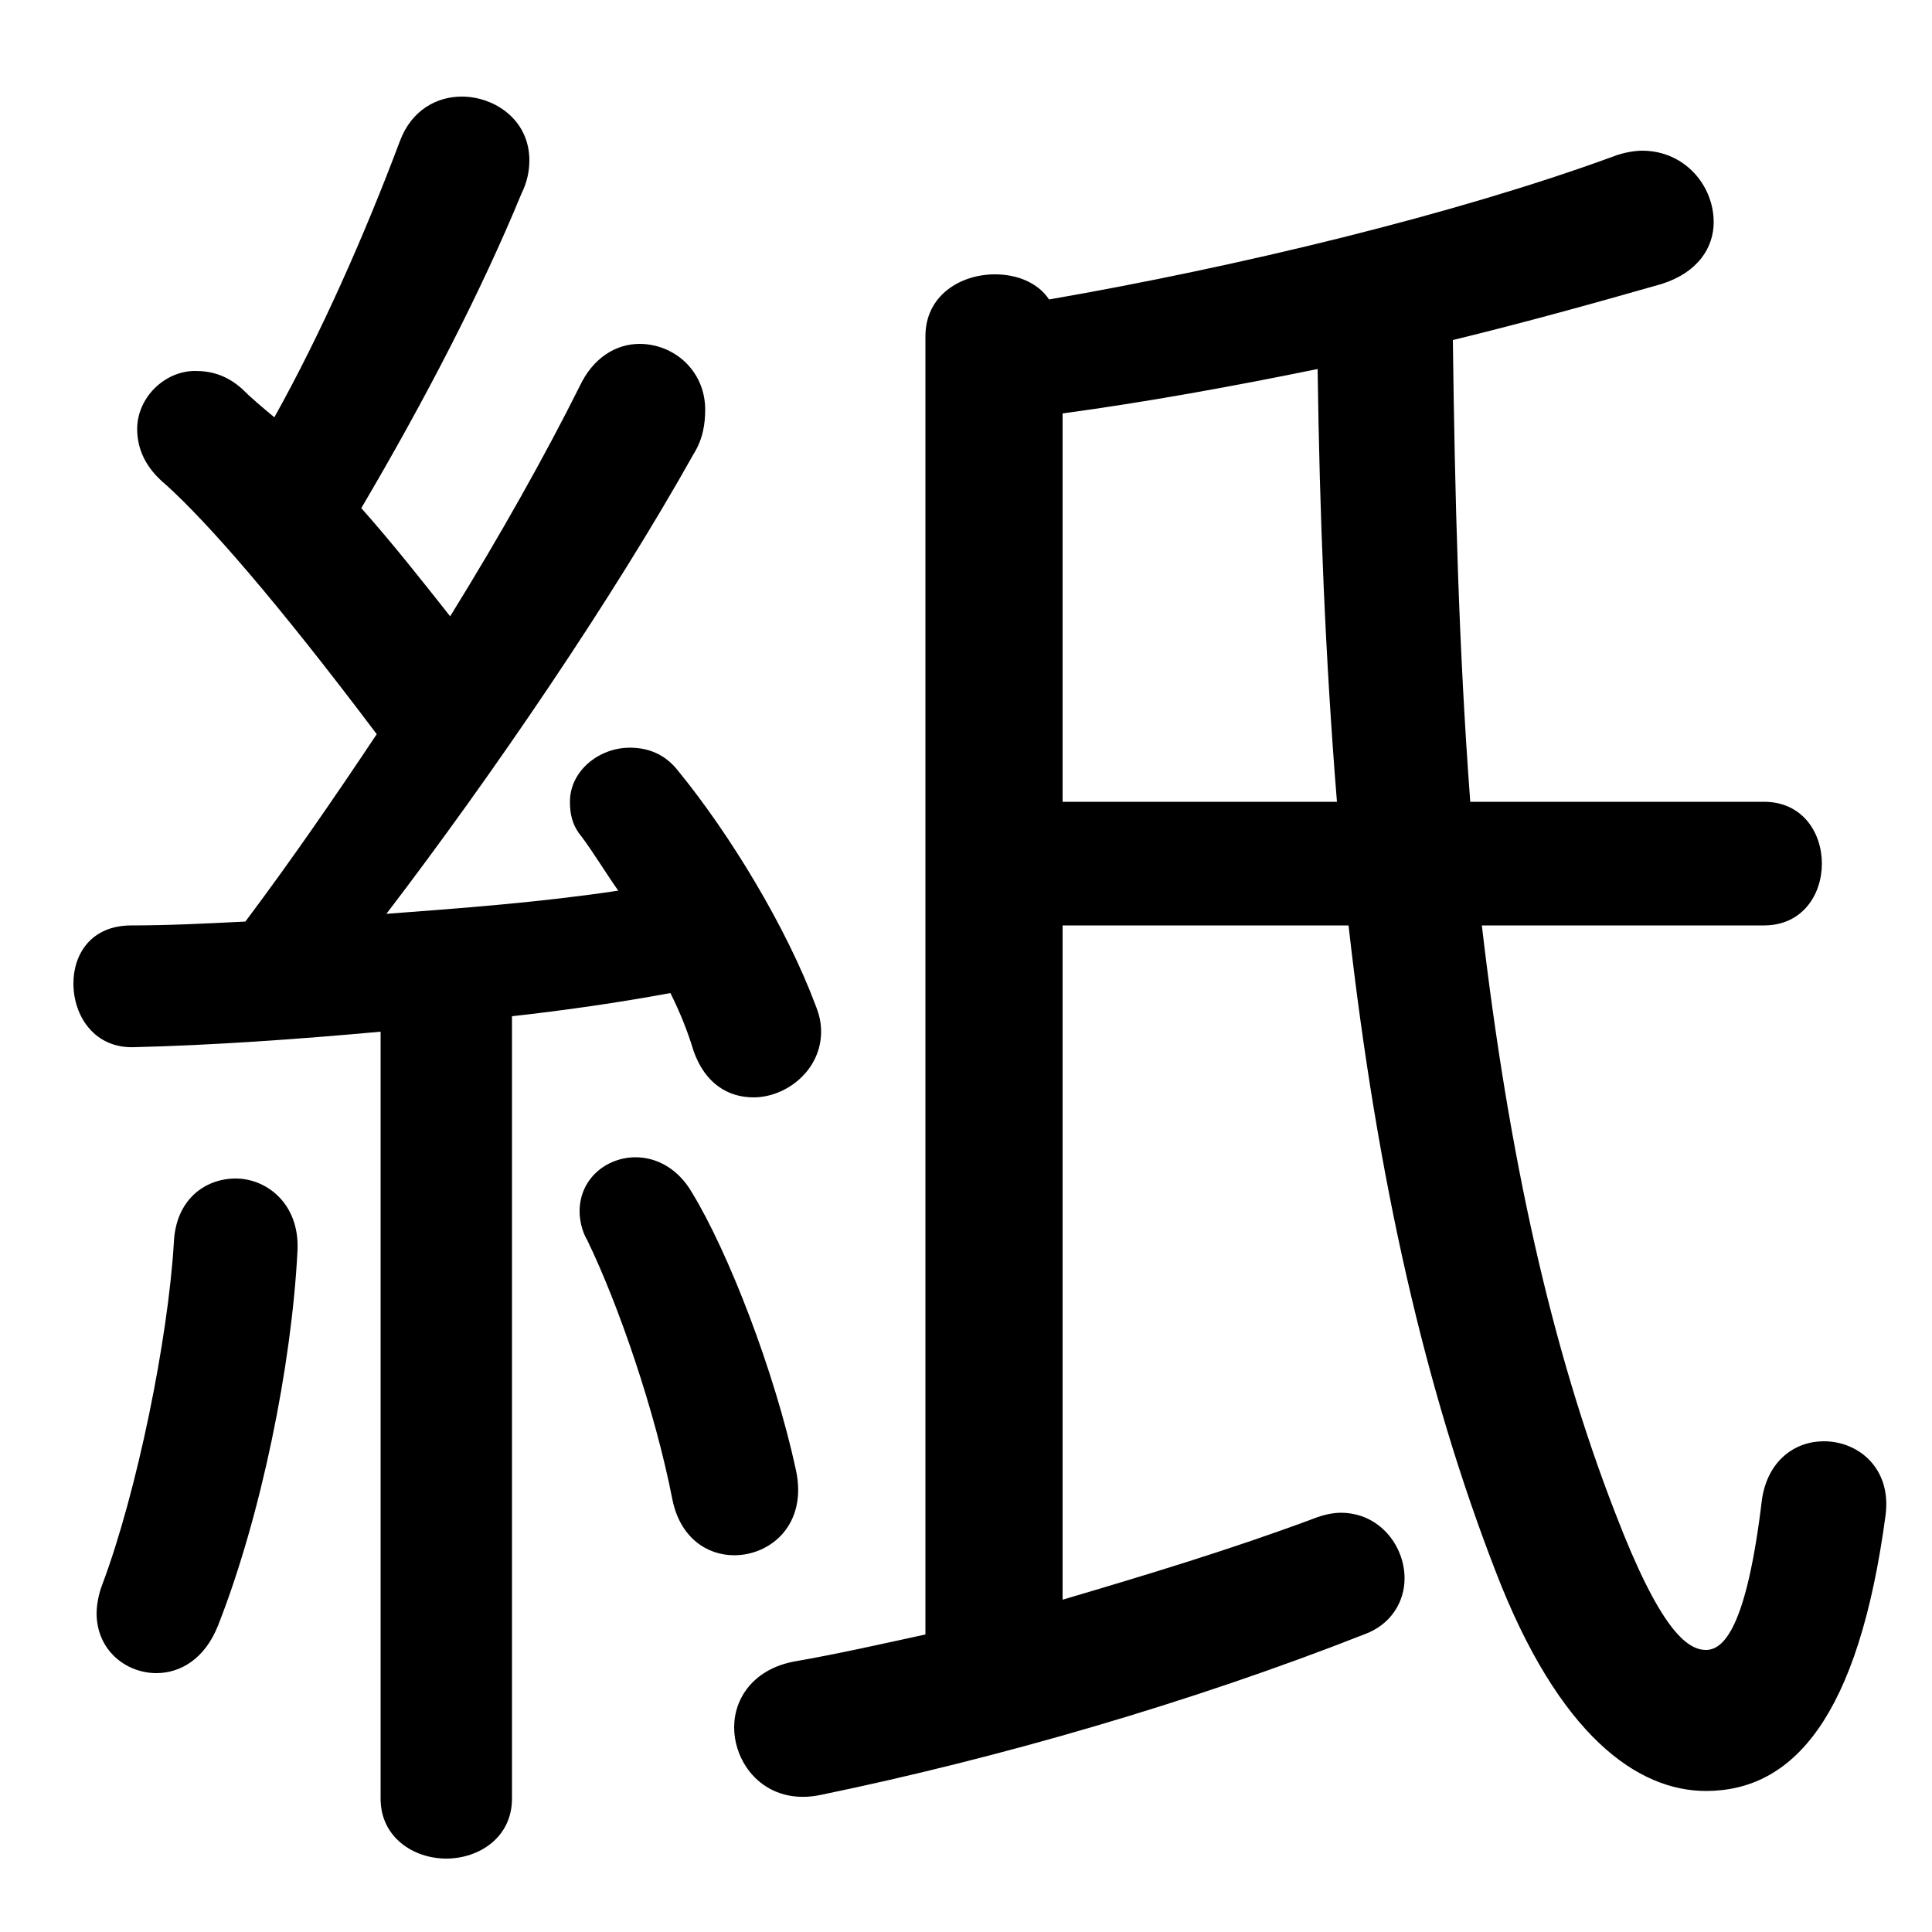 <svg xmlns="http://www.w3.org/2000/svg" viewBox="0 -44.0 50.0 50.0">
    <rect x="0" y="-44.0" width="50.0" height="50.0" fill="#808080" stroke="none"/>
    <g transform="scale(1, -1)">
        <!-- ボディの枠 -->
        <rect x="0" y="-6.0" width="50.0" height="50.0"
            stroke="white" fill="white"/>
        <!-- グリフ座標系の原点 -->
        <circle cx="0" cy="0" r="5" fill="white"/>
        <!-- グリフのアウトライン -->
        <g style="fill:black;stroke:#000000;stroke-width:0;stroke-linecap:round;stroke-linejoin:round;">
        <path d="M 9.85 -2.55 C 9.85 -3.55 10.7 -4.1 11.55 -4.1 C 12.4 -4.1 13.25 -3.55 13.25 -2.55 L 13.25 17.7 C 14.6 17.85 16.0 18.05 17.35 18.3 C 17.6 17.8 17.8 17.3 17.95 16.8 C 18.25 15.95 18.85 15.6 19.5 15.6 C 20.35 15.6 21.25 16.3 21.25 17.3 C 21.25 17.55 21.2 17.75 21.1 18.0 C 20.35 20.0 18.9 22.4 17.55 24.05 C 17.2 24.5 16.75 24.65 16.3 24.65 C 15.5 24.65 14.75 24.05 14.75 23.25 C 14.75 22.95 14.8 22.65 15.05 22.35 C 15.35 21.95 15.65 21.45 16.0 20.95 C 14.0 20.65 12.0 20.5 10.0 20.35 C 12.75 23.95 15.85 28.5 17.95 32.25 C 18.2 32.65 18.25 33.05 18.25 33.4 C 18.25 34.4 17.45 35.1 16.55 35.1 C 15.95 35.1 15.35 34.75 15.0 34.0 C 14.1 32.2 12.95 30.15 11.65 28.05 C 10.9 29.0 10.15 29.95 9.35 30.85 C 11.0 33.65 12.45 36.45 13.5 39.0 C 13.65 39.3 13.7 39.6 13.7 39.85 C 13.7 40.9 12.8 41.5 11.95 41.5 C 11.3 41.5 10.65 41.15 10.35 40.35 C 9.45 37.95 8.3 35.35 7.1 33.2 C 6.8 33.45 6.5 33.7 6.25 33.95 C 5.85 34.3 5.45 34.4 5.05 34.4 C 4.25 34.4 3.55 33.7 3.55 32.9 C 3.55 32.4 3.75 31.9 4.3 31.45 C 5.4 30.45 7.15 28.45 9.75 25.0 C 8.65 23.35 7.55 21.75 6.35 20.15 C 5.35 20.1 4.35 20.05 3.4 20.05 C 2.35 20.05 1.9 19.3 1.9 18.55 C 1.9 17.7 2.45 16.85 3.5 16.9 C 5.5 16.95 7.65 17.1 9.85 17.3 Z M 27.5 20.05 L 34.9 20.05 C 35.65 13.4 36.9 8.0 38.7 3.35 C 40.35 -0.95 42.4 -2.35 44.15 -2.35 C 46.4 -2.35 48.1 -0.45 48.8 4.8 C 48.95 6.0 48.1 6.7 47.2 6.7 C 46.45 6.7 45.75 6.2 45.6 5.2 C 45.2 1.85 44.6 1.3 44.15 1.3 C 43.65 1.3 42.95 1.85 41.8 4.85 C 40.15 9.1 39.05 14.05 38.35 20.05 L 45.65 20.05 C 46.65 20.05 47.15 20.85 47.15 21.65 C 47.15 22.45 46.65 23.25 45.65 23.25 L 38.05 23.25 C 37.75 27.25 37.65 31.2 37.6 35.2 C 39.45 35.65 41.25 36.15 43.0 36.65 C 43.95 36.95 44.35 37.6 44.35 38.25 C 44.35 39.2 43.6 40.1 42.5 40.1 C 42.3 40.1 42.0 40.05 41.75 39.95 C 37.65 38.45 32.05 37.1 27.15 36.25 C 26.85 36.7 26.3 36.9 25.75 36.9 C 24.85 36.9 23.95 36.35 23.95 35.3 L 23.95 1.7 C 22.8 1.45 21.7 1.2 20.55 1.0 C 19.5 0.8 19.0 0.05 19.0 -0.7 C 19.0 -1.7 19.85 -2.75 21.25 -2.45 C 25.85 -1.5 30.85 -0.05 35.3 1.7 C 36.0 1.95 36.35 2.55 36.35 3.15 C 36.35 4.0 35.7 4.85 34.7 4.85 C 34.5 4.85 34.25 4.8 34.0 4.7 C 31.85 3.9 29.7 3.25 27.5 2.6 Z M 27.5 33.3 C 29.7 33.6 31.9 34.0 34.1 34.45 C 34.15 30.7 34.3 26.95 34.6 23.25 L 27.5 23.25 Z M 17.9 13.15 C 17.55 13.75 17.0 14.05 16.45 14.05 C 15.7 14.05 15.0 13.5 15.0 12.65 C 15.0 12.45 15.05 12.15 15.2 11.9 C 16.0 10.25 16.95 7.5 17.4 5.2 C 17.6 4.2 18.3 3.75 19.0 3.75 C 19.95 3.75 20.9 4.55 20.6 5.95 C 20.05 8.5 18.85 11.6 17.9 13.15 Z M 4.5 11.85 C 4.35 9.35 3.55 5.4 2.65 3.0 C 2.55 2.75 2.5 2.45 2.5 2.25 C 2.5 1.3 3.25 0.7 4.05 0.7 C 4.65 0.7 5.3 1.05 5.65 1.95 C 6.75 4.75 7.55 8.65 7.7 11.65 C 7.75 12.85 6.9 13.5 6.1 13.5 C 5.3 13.5 4.55 12.95 4.5 11.85 Z"/>
    </g>
    </g>
</svg>
